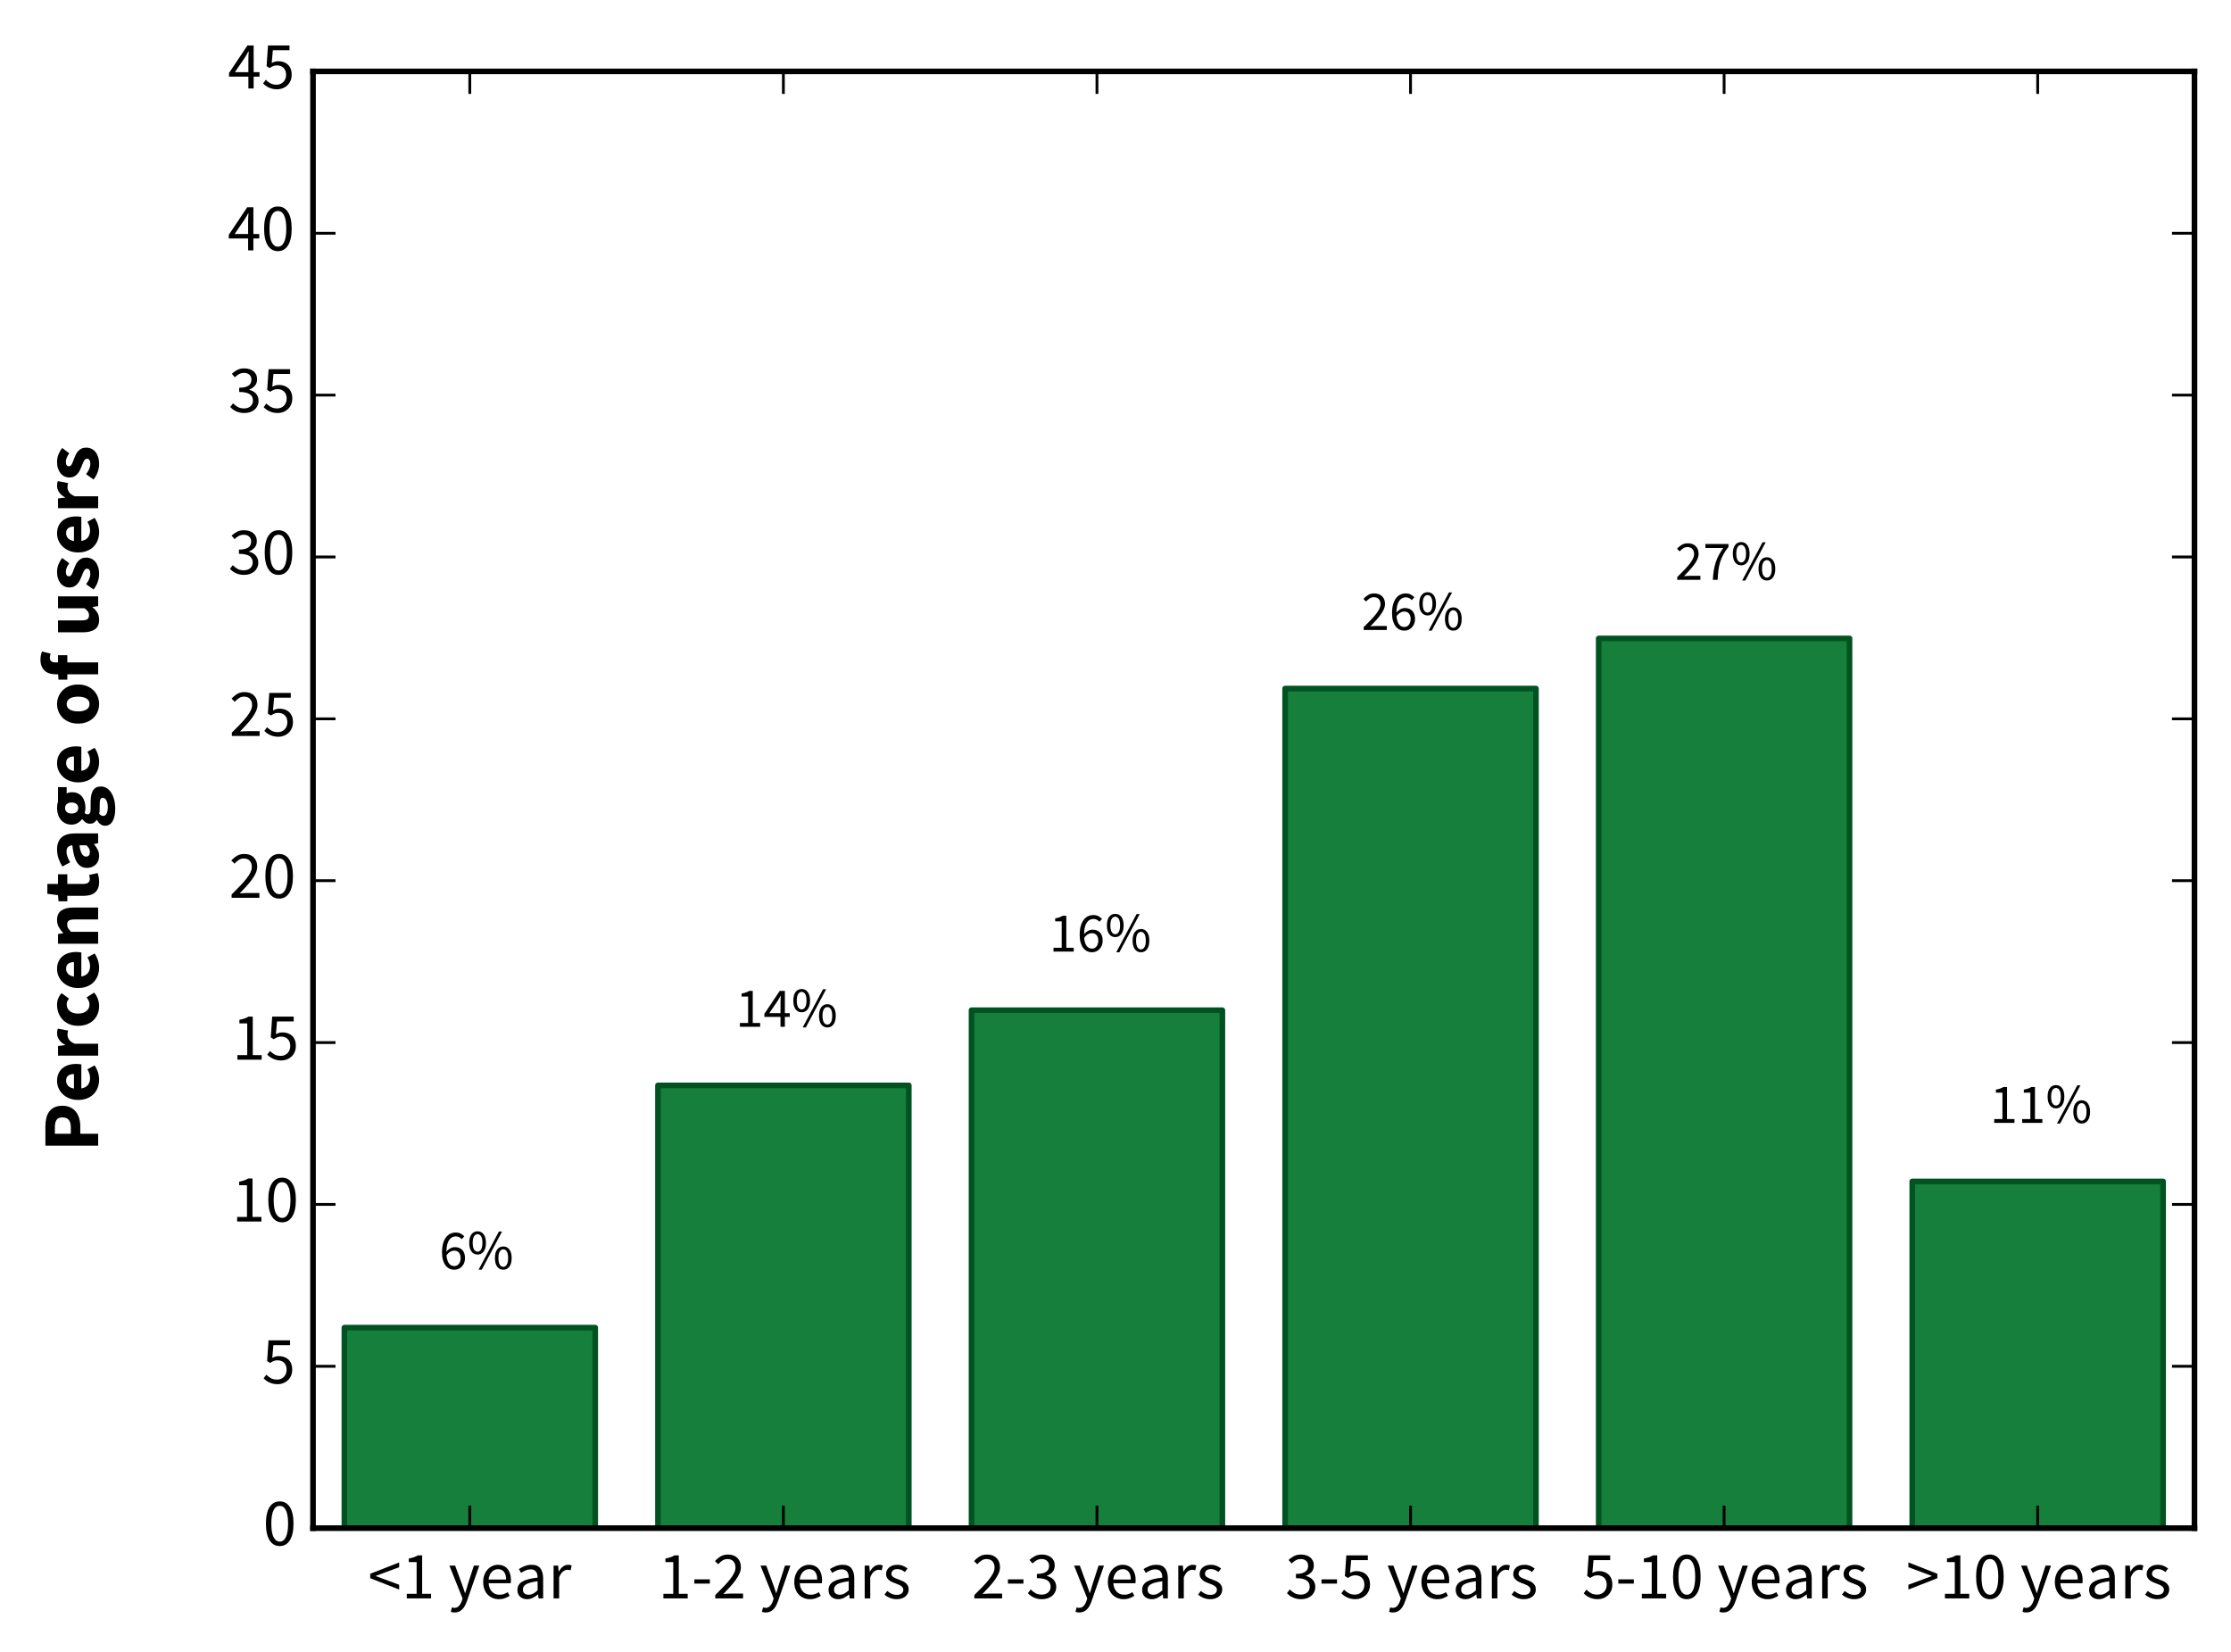<?xml version="1.0" encoding="utf-8" standalone="no"?>
<!DOCTYPE svg PUBLIC "-//W3C//DTD SVG 1.1//EN"
  "http://www.w3.org/Graphics/SVG/1.1/DTD/svg11.dtd">
<!-- Created with matplotlib (http://matplotlib.org/) -->
<svg height="294pt" version="1.1" viewBox="0 0 397 294" width="397pt" xmlns="http://www.w3.org/2000/svg" xmlns:xlink="http://www.w3.org/1999/xlink">
 <defs>
  <style type="text/css">
*{stroke-linecap:butt;stroke-linejoin:round;}
  </style>
 </defs>
 <g id="figure_1">
  <g id="patch_1">
   <path d="
M2.22045e-16 294.107
L397.7 294.107
L397.7 0
L2.22045e-16 0
L2.22045e-16 294.107" style="fill:none;"/>
  </g>
  <g id="axes_1">
   <g id="patch_2">
    <path d="
M55.7 271.902
L390.5 271.902
L390.5 12.702
L55.7 12.702
L55.7 271.902" style="fill:none;"/>
   </g>
   <g id="patch_3">
    <path clip-path="url(#p32ea9918aa)" d="
M61.28 271.902
L105.92 271.902
L105.92 236.227
L61.28 236.227
z
" style="fill:#157f3b;stroke:#005321;stroke-linejoin:miter;"/>
   </g>
   <g id="patch_4">
    <path clip-path="url(#p32ea9918aa)" d="
M117.08 271.902
L161.72 271.902
L161.72 193.12
L117.08 193.12
z
" style="fill:#157f3b;stroke:#005321;stroke-linejoin:miter;"/>
   </g>
   <g id="patch_5">
    <path clip-path="url(#p32ea9918aa)" d="
M172.88 271.902
L217.52 271.902
L217.52 179.742
L172.88 179.742
z
" style="fill:#157f3b;stroke:#005321;stroke-linejoin:miter;"/>
   </g>
   <g id="patch_6">
    <path clip-path="url(#p32ea9918aa)" d="
M228.68 271.902
L273.32 271.902
L273.32 122.514
L228.68 122.514
z
" style="fill:#157f3b;stroke:#005321;stroke-linejoin:miter;"/>
   </g>
   <g id="patch_7">
    <path clip-path="url(#p32ea9918aa)" d="
M284.48 271.902
L329.12 271.902
L329.12 113.595
L284.48 113.595
z
" style="fill:#157f3b;stroke:#005321;stroke-linejoin:miter;"/>
   </g>
   <g id="patch_8">
    <path clip-path="url(#p32ea9918aa)" d="
M340.28 271.902
L384.92 271.902
L384.92 210.214
L340.28 210.214
z
" style="fill:#157f3b;stroke:#005321;stroke-linejoin:miter;"/>
   </g>
   <g id="patch_9">
    <path d="
M55.7 12.702
L390.5 12.702" style="fill:none;stroke:#000000;stroke-linecap:square;stroke-linejoin:miter;"/>
   </g>
   <g id="patch_10">
    <path d="
M390.5 271.902
L390.5 12.702" style="fill:none;stroke:#000000;stroke-linecap:square;stroke-linejoin:miter;"/>
   </g>
   <g id="patch_11">
    <path d="
M55.7 271.902
L55.7 12.702" style="fill:none;stroke:#000000;stroke-linecap:square;stroke-linejoin:miter;"/>
   </g>
   <g id="patch_12">
    <path d="
M55.7 271.902
L390.5 271.902" style="fill:none;stroke:#000000;stroke-linecap:square;stroke-linejoin:miter;"/>
   </g>
   <g id="matplotlib.axis_1">
    <g id="xtick_1">
     <g id="line2d_1">
      <defs>
       <path d="
M0 0
L0 -4" id="mc7db9fdffb" style="stroke:#000000;stroke-width:0.5;"/>
      </defs>
      <g>
       <use style="stroke:#000000;stroke-width:0.5;" x="83.6" xlink:href="#mc7db9fdffb" y="271.902"/>
      </g>
     </g>
     <g id="line2d_2">
      <defs>
       <path d="
M0 0
L0 4" id="m5a7d422ac3" style="stroke:#000000;stroke-width:0.5;"/>
      </defs>
      <g>
       <use style="stroke:#000000;stroke-width:0.5;" x="83.6" xlink:href="#m5a7d422ac3" y="12.702"/>
      </g>
     </g>
     <g id="text_1">
      <!-- &lt;1 year -->
      <defs>
       <path d="
M3.406 36.5
L46.297 53.297
L46.297 46.203
L25.203 38.406
L11.797 33.406
L11.797 33
L25.203 28
L46.297 20.203
L46.297 13.094
L3.406 29.906
z
" id="SourceSansPro-Regular-3c"/>
       <path d="
M5.797 12.594
Q5.797 20.594 12.938 24.844
Q20.094 29.094 35.703 30.797
Q35.703 33.094 35.25 35.297
Q34.797 37.5 33.641 39.203
Q32.5 40.906 30.594 41.953
Q28.703 43 25.703 43
Q21.406 43 17.75 41.391
Q14.094 39.797 11.203 37.797
L7.906 43.5
Q11.297 45.703 16.188 47.75
Q21.094 49.797 27 49.797
Q35.906 49.797 39.906 44.344
Q43.906 38.906 43.906 29.797
L43.906 0
L37.094 0
L36.406 5.797
L36.203 5.797
Q32.703 2.906 28.641 0.844
Q24.594 -1.203 20.094 -1.203
Q13.906 -1.203 9.844 2.391
Q5.797 6 5.797 12.594
M13.906 13.203
Q13.906 9 16.344 7.203
Q18.797 5.406 22.406 5.406
Q25.906 5.406 29.047 7.047
Q32.203 8.703 35.703 11.906
L35.703 25.406
Q29.594 24.594 25.391 23.5
Q21.203 22.406 18.641 20.906
Q16.094 19.406 15 17.453
Q13.906 15.5 13.906 13.203" id="SourceSansPro-Regular-61"/>
       <path d="
M4.906 -13.406
Q5.703 -13.594 6.703 -13.844
Q7.703 -14.094 8.594 -14.094
Q12.797 -14.094 15.438 -11.141
Q18.094 -8.203 19.594 -3.703
L20.703 -0.094
L1.203 48.594
L9.703 48.594
L19.594 21.703
Q20.703 18.5 21.953 14.953
Q23.203 11.406 24.297 8
L24.703 8
Q25.797 11.297 26.797 14.891
Q27.797 18.5 28.797 21.703
L37.5 48.594
L45.5 48.594
L27.203 -4
Q25.906 -7.594 24.297 -10.688
Q22.703 -13.797 20.5 -16.047
Q18.297 -18.297 15.5 -19.594
Q12.703 -20.906 9 -20.906
Q7.297 -20.906 5.891 -20.656
Q4.5 -20.406 3.297 -19.906
L4.906 -13.406
z
" id="SourceSansPro-Regular-79"/>
       <path d="
M4.594 24.203
Q4.594 30.203 6.438 34.953
Q8.297 39.703 11.344 43
Q14.406 46.297 18.297 48.047
Q22.203 49.797 26.406 49.797
Q31 49.797 34.641 48.188
Q38.297 46.594 40.75 43.594
Q43.203 40.594 44.5 36.391
Q45.797 32.203 45.797 27
Q45.797 24.297 45.5 22.5
L12.703 22.5
Q13.203 14.594 17.547 10
Q21.906 5.406 28.906 5.406
Q32.406 5.406 35.344 6.453
Q38.297 7.5 41 9.203
L43.906 3.797
Q40.703 1.797 36.797 0.297
Q32.906 -1.203 27.906 -1.203
Q23 -1.203 18.75 0.547
Q14.5 2.297 11.344 5.547
Q8.203 8.797 6.391 13.5
Q4.594 18.203 4.594 24.203
M38.594 27.906
Q38.594 35.406 35.438 39.344
Q32.297 43.297 26.594 43.297
Q24 43.297 21.641 42.25
Q19.297 41.203 17.391 39.25
Q15.5 37.297 14.25 34.438
Q13 31.594 12.594 27.906
z
" id="SourceSansPro-Regular-65"/>
       <path d="
M8.203 48.594
L15 48.594
L15.703 39.797
L16 39.797
Q18.5 44.406 22.047 47.094
Q25.594 49.797 29.797 49.797
Q32.703 49.797 35 48.797
L33.406 41.594
Q32.203 42 31.203 42.203
Q30.203 42.406 28.703 42.406
Q25.594 42.406 22.25 39.906
Q18.906 37.406 16.406 31.203
L16.406 0
L8.203 0
z
" id="SourceSansPro-Regular-72"/>
       <path id="SourceSansPro-Regular-20"/>
       <path d="
M7.906 6.797
L22.5 6.797
L22.5 53.797
L10.906 53.797
L10.906 59.094
Q15.297 59.906 18.547 61.047
Q21.797 62.203 24.406 63.797
L30.703 63.797
L30.703 6.797
L43.906 6.797
L43.906 0
L7.906 0
z
" id="SourceSansPro-Regular-31"/>
      </defs>
      <g transform="translate(65.473 284.398)scale(0.12 -0.12)">
       <use xlink:href="#SourceSansPro-Regular-3c"/>
       <use x="49.7" xlink:href="#SourceSansPro-Regular-31"/>
       <use x="99.4" xlink:href="#SourceSansPro-Regular-20"/>
       <use x="119.6" xlink:href="#SourceSansPro-Regular-79"/>
       <use x="166.3" xlink:href="#SourceSansPro-Regular-65"/>
       <use x="215.9" xlink:href="#SourceSansPro-Regular-61"/>
       <use x="267.1" xlink:href="#SourceSansPro-Regular-72"/>
      </g>
     </g>
    </g>
    <g id="xtick_2">
     <g id="line2d_3">
      <g>
       <use style="stroke:#000000;stroke-width:0.5;" x="139.4" xlink:href="#mc7db9fdffb" y="271.902"/>
      </g>
     </g>
     <g id="line2d_4">
      <g>
       <use style="stroke:#000000;stroke-width:0.5;" x="139.4" xlink:href="#m5a7d422ac3" y="12.702"/>
      </g>
     </g>
     <g id="text_2">
      <!-- 1-2 years -->
      <defs>
       <path d="
M4 4.906
Q11.203 12.094 16.797 17.891
Q22.406 23.703 26.203 28.641
Q30 33.594 32 37.75
Q34 41.906 34 45.797
Q34 51.297 31 54.797
Q28 58.297 21.906 58.297
Q17.906 58.297 14.5 56.047
Q11.094 53.797 8.297 50.594
L3.594 55.297
Q7.594 59.703 12.094 62.344
Q16.594 65 22.906 65
Q31.797 65 36.891 59.844
Q42 54.703 42 46.203
Q42 41.703 40.047 37.141
Q38.094 32.594 34.641 27.75
Q31.203 22.906 26.453 17.656
Q21.703 12.406 16 6.5
Q18.594 6.703 21.391 6.891
Q24.203 7.094 26.703 7.094
L45.203 7.094
L45.203 0
L4 0
z
" id="SourceSansPro-Regular-32"/>
       <path d="
M4.094 28.203
L27.094 28.203
L27.094 21.906
L4.094 21.906
z
" id="SourceSansPro-Regular-2d"/>
       <path d="
M6.906 11
Q10.094 8.406 13.438 6.797
Q16.797 5.203 21.203 5.203
Q26 5.203 28.391 7.391
Q30.797 9.594 30.797 12.797
Q30.797 14.703 29.797 16.094
Q28.797 17.5 27.25 18.547
Q25.703 19.594 23.703 20.391
Q21.703 21.203 19.703 22
Q17.094 22.906 14.5 24.047
Q11.906 25.203 9.844 26.844
Q7.797 28.5 6.5 30.703
Q5.203 32.906 5.203 36
Q5.203 38.906 6.344 41.453
Q7.5 44 9.641 45.844
Q11.797 47.703 14.891 48.75
Q18 49.797 21.906 49.797
Q26.5 49.797 30.344 48.188
Q34.203 46.594 37 44.297
L33.094 39.094
Q30.594 41 27.891 42.203
Q25.203 43.406 22 43.406
Q17.406 43.406 15.25 41.297
Q13.094 39.203 13.094 36.406
Q13.094 34.703 14 33.453
Q14.906 32.203 16.406 31.25
Q17.906 30.297 19.844 29.547
Q21.797 28.797 23.906 28
Q26.5 27 29.141 25.891
Q31.797 24.797 33.891 23.141
Q36 21.5 37.344 19.094
Q38.703 16.703 38.703 13.297
Q38.703 10.297 37.547 7.688
Q36.406 5.094 34.156 3.094
Q31.906 1.094 28.547 -0.047
Q25.203 -1.203 20.906 -1.203
Q15.703 -1.203 11 0.688
Q6.297 2.594 2.797 5.5
z
" id="SourceSansPro-Regular-73"/>
      </defs>
      <g transform="translate(117.103 284.398)scale(0.12 -0.12)">
       <use xlink:href="#SourceSansPro-Regular-31"/>
       <use x="49.7" xlink:href="#SourceSansPro-Regular-2d"/>
       <use x="80.8" xlink:href="#SourceSansPro-Regular-32"/>
       <use x="130.5" xlink:href="#SourceSansPro-Regular-20"/>
       <use x="150.7" xlink:href="#SourceSansPro-Regular-79"/>
       <use x="197.4" xlink:href="#SourceSansPro-Regular-65"/>
       <use x="247" xlink:href="#SourceSansPro-Regular-61"/>
       <use x="298.2" xlink:href="#SourceSansPro-Regular-72"/>
       <use x="332.9" xlink:href="#SourceSansPro-Regular-73"/>
      </g>
     </g>
    </g>
    <g id="xtick_3">
     <g id="line2d_5">
      <g>
       <use style="stroke:#000000;stroke-width:0.5;" x="195.2" xlink:href="#mc7db9fdffb" y="271.902"/>
      </g>
     </g>
     <g id="line2d_6">
      <g>
       <use style="stroke:#000000;stroke-width:0.5;" x="195.2" xlink:href="#m5a7d422ac3" y="12.702"/>
      </g>
     </g>
     <g id="text_3">
      <!-- 2-3 years -->
      <defs>
       <path d="
M6.797 13.203
Q9.703 10.203 13.547 7.891
Q17.406 5.594 23.094 5.594
Q28.906 5.594 32.594 8.75
Q36.297 11.906 36.297 17.297
Q36.297 20.094 35.25 22.438
Q34.203 24.797 31.797 26.5
Q29.406 28.203 25.5 29.094
Q21.594 30 15.906 30
L15.906 36.297
Q21 36.297 24.453 37.188
Q27.906 38.094 30.047 39.688
Q32.203 41.297 33.094 43.5
Q34 45.703 34 48.203
Q34 52.906 31.047 55.594
Q28.094 58.297 23 58.297
Q19 58.297 15.641 56.5
Q12.297 54.703 9.406 51.797
L5 57
Q8.703 60.5 13.141 62.75
Q17.594 65 23.297 65
Q27.5 65 31 63.891
Q34.5 62.797 37.047 60.75
Q39.594 58.703 41 55.703
Q42.406 52.703 42.406 48.797
Q42.406 43 39.203 39.297
Q36 35.594 30.797 33.594
L30.797 33.203
Q33.703 32.5 36.203 31.141
Q38.703 29.797 40.594 27.75
Q42.5 25.703 43.547 23
Q44.594 20.297 44.594 17
Q44.594 12.797 42.938 9.391
Q41.297 6 38.438 3.641
Q35.594 1.297 31.797 0.047
Q28 -1.203 23.594 -1.203
Q19.797 -1.203 16.641 -0.453
Q13.5 0.297 10.891 1.547
Q8.297 2.797 6.25 4.391
Q4.203 6 2.594 7.797
z
" id="SourceSansPro-Regular-33"/>
      </defs>
      <g transform="translate(172.903 284.398)scale(0.12 -0.12)">
       <use xlink:href="#SourceSansPro-Regular-32"/>
       <use x="49.7" xlink:href="#SourceSansPro-Regular-2d"/>
       <use x="80.8" xlink:href="#SourceSansPro-Regular-33"/>
       <use x="130.5" xlink:href="#SourceSansPro-Regular-20"/>
       <use x="150.7" xlink:href="#SourceSansPro-Regular-79"/>
       <use x="197.4" xlink:href="#SourceSansPro-Regular-65"/>
       <use x="247" xlink:href="#SourceSansPro-Regular-61"/>
       <use x="298.2" xlink:href="#SourceSansPro-Regular-72"/>
       <use x="332.9" xlink:href="#SourceSansPro-Regular-73"/>
      </g>
     </g>
    </g>
    <g id="xtick_4">
     <g id="line2d_7">
      <g>
       <use style="stroke:#000000;stroke-width:0.5;" x="251" xlink:href="#mc7db9fdffb" y="271.902"/>
      </g>
     </g>
     <g id="line2d_8">
      <g>
       <use style="stroke:#000000;stroke-width:0.5;" x="251" xlink:href="#m5a7d422ac3" y="12.702"/>
      </g>
     </g>
     <g id="text_4">
      <!-- 3-5 years -->
      <defs>
       <path d="
M6.5 12.906
Q9.297 10 13.141 7.797
Q17 5.594 22.594 5.594
Q25.5 5.594 28.047 6.641
Q30.594 7.703 32.5 9.594
Q34.406 11.5 35.5 14.203
Q36.594 16.906 36.594 20.203
Q36.594 26.797 32.891 30.5
Q29.203 34.203 23 34.203
Q19.703 34.203 17.344 33.203
Q15 32.203 12.094 30.297
L7.703 33.094
L9.797 63.797
L41.703 63.797
L41.703 56.703
L17 56.703
L15.297 37.797
Q17.594 39 19.891 39.703
Q22.203 40.406 25.094 40.406
Q29.203 40.406 32.797 39.203
Q36.406 38 39.094 35.547
Q41.797 33.094 43.344 29.344
Q44.906 25.594 44.906 20.406
Q44.906 15.203 43.094 11.203
Q41.297 7.203 38.297 4.453
Q35.297 1.703 31.438 0.25
Q27.594 -1.203 23.406 -1.203
Q19.594 -1.203 16.438 -0.453
Q13.297 0.297 10.75 1.5
Q8.203 2.703 6.141 4.25
Q4.094 5.797 2.5 7.5
z
" id="SourceSansPro-Regular-35"/>
      </defs>
      <g transform="translate(228.703 284.398)scale(0.12 -0.12)">
       <use xlink:href="#SourceSansPro-Regular-33"/>
       <use x="49.7" xlink:href="#SourceSansPro-Regular-2d"/>
       <use x="80.8" xlink:href="#SourceSansPro-Regular-35"/>
       <use x="130.5" xlink:href="#SourceSansPro-Regular-20"/>
       <use x="150.7" xlink:href="#SourceSansPro-Regular-79"/>
       <use x="197.4" xlink:href="#SourceSansPro-Regular-65"/>
       <use x="247" xlink:href="#SourceSansPro-Regular-61"/>
       <use x="298.2" xlink:href="#SourceSansPro-Regular-72"/>
       <use x="332.9" xlink:href="#SourceSansPro-Regular-73"/>
      </g>
     </g>
    </g>
    <g id="xtick_5">
     <g id="line2d_9">
      <g>
       <use style="stroke:#000000;stroke-width:0.5;" x="306.8" xlink:href="#mc7db9fdffb" y="271.902"/>
      </g>
     </g>
     <g id="line2d_10">
      <g>
       <use style="stroke:#000000;stroke-width:0.5;" x="306.8" xlink:href="#m5a7d422ac3" y="12.702"/>
      </g>
     </g>
     <g id="text_5">
      <!-- 5-10 years -->
      <defs>
       <path d="
M24.906 -1.203
Q15.203 -1.203 9.797 7.391
Q4.406 16 4.406 32.094
Q4.406 48.203 9.797 56.594
Q15.203 65 24.906 65
Q34.5 65 39.891 56.594
Q45.297 48.203 45.297 32.094
Q45.297 16 39.891 7.391
Q34.5 -1.203 24.906 -1.203
M24.906 5.406
Q27.703 5.406 29.953 6.953
Q32.203 8.5 33.844 11.75
Q35.5 15 36.391 20.047
Q37.297 25.094 37.297 32.094
Q37.297 39.094 36.391 44.094
Q35.5 49.094 33.844 52.25
Q32.203 55.406 29.953 56.906
Q27.703 58.406 24.906 58.406
Q22.094 58.406 19.797 56.906
Q17.5 55.406 15.844 52.25
Q14.203 49.094 13.297 44.094
Q12.406 39.094 12.406 32.094
Q12.406 18.094 15.844 11.75
Q19.297 5.406 24.906 5.406" id="SourceSansPro-Regular-30"/>
      </defs>
      <g transform="translate(281.521 284.398)scale(0.12 -0.12)">
       <use xlink:href="#SourceSansPro-Regular-35"/>
       <use x="49.7" xlink:href="#SourceSansPro-Regular-2d"/>
       <use x="80.8" xlink:href="#SourceSansPro-Regular-31"/>
       <use x="130.5" xlink:href="#SourceSansPro-Regular-30"/>
       <use x="180.2" xlink:href="#SourceSansPro-Regular-20"/>
       <use x="200.4" xlink:href="#SourceSansPro-Regular-79"/>
       <use x="247.1" xlink:href="#SourceSansPro-Regular-65"/>
       <use x="296.7" xlink:href="#SourceSansPro-Regular-61"/>
       <use x="347.9" xlink:href="#SourceSansPro-Regular-72"/>
       <use x="382.6" xlink:href="#SourceSansPro-Regular-73"/>
      </g>
     </g>
    </g>
    <g id="xtick_6">
     <g id="line2d_11">
      <g>
       <use style="stroke:#000000;stroke-width:0.5;" x="362.6" xlink:href="#mc7db9fdffb" y="271.902"/>
      </g>
     </g>
     <g id="line2d_12">
      <g>
       <use style="stroke:#000000;stroke-width:0.5;" x="362.6" xlink:href="#m5a7d422ac3" y="12.702"/>
      </g>
     </g>
     <g id="text_6">
      <!-- &gt;10 years -->
      <defs>
       <path d="
M46.297 29.906
L3.406 13.094
L3.406 20.203
L24.5 28
L37.906 33
L37.906 33.406
L24.5 38.406
L3.406 46.203
L3.406 53.297
L46.297 36.5
z
" id="SourceSansPro-Regular-3e"/>
      </defs>
      <g transform="translate(339.187 284.398)scale(0.12 -0.12)">
       <use xlink:href="#SourceSansPro-Regular-3e"/>
       <use x="49.7" xlink:href="#SourceSansPro-Regular-31"/>
       <use x="99.4" xlink:href="#SourceSansPro-Regular-30"/>
       <use x="149.1" xlink:href="#SourceSansPro-Regular-20"/>
       <use x="169.3" xlink:href="#SourceSansPro-Regular-79"/>
       <use x="216" xlink:href="#SourceSansPro-Regular-65"/>
       <use x="265.6" xlink:href="#SourceSansPro-Regular-61"/>
       <use x="316.8" xlink:href="#SourceSansPro-Regular-72"/>
       <use x="351.5" xlink:href="#SourceSansPro-Regular-73"/>
      </g>
     </g>
    </g>
   </g>
   <g id="matplotlib.axis_2">
    <g id="ytick_1">
     <g id="line2d_13">
      <defs>
       <path d="
M0 0
L4 0" id="md7965d1ba0" style="stroke:#000000;stroke-width:0.5;"/>
      </defs>
      <g>
       <use style="stroke:#000000;stroke-width:0.5;" x="55.7" xlink:href="#md7965d1ba0" y="271.902"/>
      </g>
     </g>
     <g id="line2d_14">
      <defs>
       <path d="
M0 0
L-4 0" id="md9a1c1a7cd" style="stroke:#000000;stroke-width:0.5;"/>
      </defs>
      <g>
       <use style="stroke:#000000;stroke-width:0.5;" x="390.5" xlink:href="#md9a1c1a7cd" y="271.902"/>
      </g>
     </g>
     <g id="text_7">
      <!-- 0 -->
      <g transform="translate(46.793 274.944)scale(0.12 -0.12)">
       <use xlink:href="#SourceSansPro-Regular-30"/>
      </g>
     </g>
    </g>
    <g id="ytick_2">
     <g id="line2d_15">
      <g>
       <use style="stroke:#000000;stroke-width:0.5;" x="55.7" xlink:href="#md7965d1ba0" y="243.102"/>
      </g>
     </g>
     <g id="line2d_16">
      <g>
       <use style="stroke:#000000;stroke-width:0.5;" x="390.5" xlink:href="#md9a1c1a7cd" y="243.102"/>
      </g>
     </g>
     <g id="text_8">
      <!-- 5 -->
      <g transform="translate(46.611 246.144)scale(0.12 -0.12)">
       <use xlink:href="#SourceSansPro-Regular-35"/>
      </g>
     </g>
    </g>
    <g id="ytick_3">
     <g id="line2d_17">
      <g>
       <use style="stroke:#000000;stroke-width:0.5;" x="55.7" xlink:href="#md7965d1ba0" y="214.302"/>
      </g>
     </g>
     <g id="line2d_18">
      <g>
       <use style="stroke:#000000;stroke-width:0.5;" x="390.5" xlink:href="#md9a1c1a7cd" y="214.302"/>
      </g>
     </g>
     <g id="text_9">
      <!-- 10 -->
      <g transform="translate(41.249 217.344)scale(0.12 -0.12)">
       <use xlink:href="#SourceSansPro-Regular-31"/>
       <use x="49.7" xlink:href="#SourceSansPro-Regular-30"/>
      </g>
     </g>
    </g>
    <g id="ytick_4">
     <g id="line2d_19">
      <g>
       <use style="stroke:#000000;stroke-width:0.5;" x="55.7" xlink:href="#md7965d1ba0" y="185.502"/>
      </g>
     </g>
     <g id="line2d_20">
      <g>
       <use style="stroke:#000000;stroke-width:0.5;" x="390.5" xlink:href="#md9a1c1a7cd" y="185.502"/>
      </g>
     </g>
     <g id="text_10">
      <!-- 15 -->
      <g transform="translate(41.295 188.544)scale(0.12 -0.12)">
       <use xlink:href="#SourceSansPro-Regular-31"/>
       <use x="49.7" xlink:href="#SourceSansPro-Regular-35"/>
      </g>
     </g>
    </g>
    <g id="ytick_5">
     <g id="line2d_21">
      <g>
       <use style="stroke:#000000;stroke-width:0.5;" x="55.7" xlink:href="#md7965d1ba0" y="156.702"/>
      </g>
     </g>
     <g id="line2d_22">
      <g>
       <use style="stroke:#000000;stroke-width:0.5;" x="390.5" xlink:href="#md9a1c1a7cd" y="156.702"/>
      </g>
     </g>
     <g id="text_11">
      <!-- 20 -->
      <g transform="translate(40.731 159.744)scale(0.12 -0.12)">
       <use xlink:href="#SourceSansPro-Regular-32"/>
       <use x="49.7" xlink:href="#SourceSansPro-Regular-30"/>
      </g>
     </g>
    </g>
    <g id="ytick_6">
     <g id="line2d_23">
      <g>
       <use style="stroke:#000000;stroke-width:0.5;" x="55.7" xlink:href="#md7965d1ba0" y="127.902"/>
      </g>
     </g>
     <g id="line2d_24">
      <g>
       <use style="stroke:#000000;stroke-width:0.5;" x="390.5" xlink:href="#md9a1c1a7cd" y="127.902"/>
      </g>
     </g>
     <g id="text_12">
      <!-- 25 -->
      <g transform="translate(40.778 130.944)scale(0.12 -0.12)">
       <use xlink:href="#SourceSansPro-Regular-32"/>
       <use x="49.7" xlink:href="#SourceSansPro-Regular-35"/>
      </g>
     </g>
    </g>
    <g id="ytick_7">
     <g id="line2d_25">
      <g>
       <use style="stroke:#000000;stroke-width:0.5;" x="55.7" xlink:href="#md7965d1ba0" y="99.102"/>
      </g>
     </g>
     <g id="line2d_26">
      <g>
       <use style="stroke:#000000;stroke-width:0.5;" x="390.5" xlink:href="#md9a1c1a7cd" y="99.102"/>
      </g>
     </g>
     <g id="text_13">
      <!-- 30 -->
      <g transform="translate(40.611 102.144)scale(0.12 -0.12)">
       <use xlink:href="#SourceSansPro-Regular-33"/>
       <use x="49.7" xlink:href="#SourceSansPro-Regular-30"/>
      </g>
     </g>
    </g>
    <g id="ytick_8">
     <g id="line2d_27">
      <g>
       <use style="stroke:#000000;stroke-width:0.5;" x="55.7" xlink:href="#md7965d1ba0" y="70.302"/>
      </g>
     </g>
     <g id="line2d_28">
      <g>
       <use style="stroke:#000000;stroke-width:0.5;" x="390.5" xlink:href="#md9a1c1a7cd" y="70.302"/>
      </g>
     </g>
     <g id="text_14">
      <!-- 35 -->
      <g transform="translate(40.658 73.344)scale(0.12 -0.12)">
       <use xlink:href="#SourceSansPro-Regular-33"/>
       <use x="49.7" xlink:href="#SourceSansPro-Regular-35"/>
      </g>
     </g>
    </g>
    <g id="ytick_9">
     <g id="line2d_29">
      <g>
       <use style="stroke:#000000;stroke-width:0.5;" x="55.7" xlink:href="#md7965d1ba0" y="41.502"/>
      </g>
     </g>
     <g id="line2d_30">
      <g>
       <use style="stroke:#000000;stroke-width:0.5;" x="390.5" xlink:href="#md9a1c1a7cd" y="41.502"/>
      </g>
     </g>
     <g id="text_15">
      <!-- 40 -->
      <defs>
       <path d="
M30.406 24.203
L30.406 42.703
Q30.406 45.297 30.547 48.844
Q30.703 52.406 30.906 55
L30.5 55
Q29.297 52.703 28 50.5
Q26.703 48.297 25.297 46
L10.406 24.203
z

M46.906 17.594
L38.203 17.594
L38.203 0
L30.406 0
L30.406 17.594
L1.703 17.594
L1.703 23
L29 63.797
L38.203 63.797
L38.203 24.203
L46.906 24.203
z
" id="SourceSansPro-Regular-34"/>
      </defs>
      <g transform="translate(40.504 44.544)scale(0.12 -0.12)">
       <use xlink:href="#SourceSansPro-Regular-34"/>
       <use x="49.7" xlink:href="#SourceSansPro-Regular-30"/>
      </g>
     </g>
    </g>
    <g id="ytick_10">
     <g id="line2d_31">
      <g>
       <use style="stroke:#000000;stroke-width:0.5;" x="55.7" xlink:href="#md7965d1ba0" y="12.702"/>
      </g>
     </g>
     <g id="line2d_32">
      <g>
       <use style="stroke:#000000;stroke-width:0.5;" x="390.5" xlink:href="#md9a1c1a7cd" y="12.702"/>
      </g>
     </g>
     <g id="text_16">
      <!-- 45 -->
      <g transform="translate(40.551 15.744)scale(0.12 -0.12)">
       <use xlink:href="#SourceSansPro-Regular-34"/>
       <use x="49.7" xlink:href="#SourceSansPro-Regular-35"/>
      </g>
     </g>
    </g>
    <g id="text_17">
     <!-- Percentage of users -->
     <defs>
      <path d="
M6 49.594
L20.703 49.594
L20.703 20.703
Q20.703 15.297 22.203 13.297
Q23.703 11.297 26.906 11.297
Q29.703 11.297 31.594 12.594
Q33.5 13.906 35.703 16.797
L35.703 49.594
L50.406 49.594
L50.406 0
L38.406 0
L37.297 6.906
L37 6.906
Q33.797 3.094 30.141 0.938
Q26.5 -1.203 21.406 -1.203
Q13.297 -1.203 9.641 4.094
Q6 9.406 6 18.797
z
" id="SourceSansPro-Bold-75"/>
      <path d="
M6.5 49.594
L18.5 49.594
L19.5 43.297
L19.906 43.297
Q23.094 46.297 26.891 48.547
Q30.703 50.797 35.797 50.797
Q43.906 50.797 47.547 45.5
Q51.203 40.203 51.203 30.797
L51.203 0
L36.5 0
L36.5 28.906
Q36.5 34.297 35.047 36.297
Q33.594 38.297 30.406 38.297
Q27.594 38.297 25.594 37.047
Q23.594 35.797 21.203 33.5
L21.203 0
L6.5 0
z
" id="SourceSansPro-Bold-6e"/>
      <path d="
M8.5 38.094
L1.703 38.094
L1.703 49
L9.297 49.594
L11 62.797
L23.203 62.797
L23.203 49.594
L35.094 49.594
L35.094 38.094
L23.203 38.094
L23.203 18.203
Q23.203 14 24.953 12.141
Q26.703 10.297 29.594 10.297
Q30.797 10.297 32.047 10.594
Q33.297 10.906 34.297 11.297
L36.594 0.594
Q34.594 0 31.891 -0.594
Q29.203 -1.203 25.594 -1.203
Q21 -1.203 17.75 0.188
Q14.5 1.594 12.453 4.094
Q10.406 6.594 9.453 10.141
Q8.5 13.703 8.5 18
z
" id="SourceSansPro-Bold-74"/>
      <path d="
M4.703 13.797
Q4.703 21.594 11.297 26
Q17.906 30.406 32.594 31.906
Q32.406 35.203 30.594 37.141
Q28.797 39.094 24.797 39.094
Q21.594 39.094 18.391 37.891
Q15.203 36.703 11.594 34.594
L6.406 44.297
Q11.203 47.203 16.453 49
Q21.703 50.797 27.594 50.797
Q37.203 50.797 42.25 45.344
Q47.297 39.906 47.297 28.406
L47.297 0
L35.297 0
L34.203 5.094
L33.906 5.094
Q30.703 2.297 27.141 0.547
Q23.594 -1.203 19.406 -1.203
Q16 -1.203 13.297 -0.047
Q10.594 1.094 8.688 3.141
Q6.797 5.203 5.75 7.891
Q4.703 10.594 4.703 13.797
M18.703 14.906
Q18.703 12.5 20.25 11.344
Q21.797 10.203 24.406 10.203
Q27 10.203 28.797 11.297
Q30.594 12.406 32.594 14.406
L32.594 23.094
Q24.703 22 21.703 19.891
Q18.703 17.797 18.703 14.906" id="SourceSansPro-Bold-61"/>
      <path d="
M3.594 24.797
Q3.594 31 5.594 35.844
Q7.594 40.703 10.938 44
Q14.297 47.297 18.688 49.047
Q23.094 50.797 27.797 50.797
Q32.5 50.797 36.844 49.047
Q41.203 47.297 44.547 44
Q47.906 40.703 49.906 35.844
Q51.906 31 51.906 24.797
Q51.906 18.594 49.906 13.75
Q47.906 8.906 44.547 5.594
Q41.203 2.297 36.844 0.547
Q32.5 -1.203 27.797 -1.203
Q23.094 -1.203 18.688 0.547
Q14.297 2.297 10.938 5.594
Q7.594 8.906 5.594 13.75
Q3.594 18.594 3.594 24.797
M18.703 24.797
Q18.703 18.297 20.953 14.5
Q23.203 10.703 27.797 10.703
Q32.297 10.703 34.594 14.5
Q36.906 18.297 36.906 24.797
Q36.906 31.297 34.594 35.094
Q32.297 38.906 27.797 38.906
Q23.203 38.906 20.953 35.094
Q18.703 31.297 18.703 24.797" id="SourceSansPro-Bold-6f"/>
      <path d="
M3.594 24.797
Q3.594 30.797 5.594 35.641
Q7.594 40.5 10.844 43.844
Q14.094 47.203 18.297 49
Q22.5 50.797 27 50.797
Q32.297 50.797 36.25 49
Q40.203 47.203 42.844 44
Q45.5 40.797 46.797 36.438
Q48.094 32.094 48.094 27
Q48.094 25 47.891 23.344
Q47.703 21.703 47.5 20.797
L17.797 20.797
Q18.797 15.094 22.25 12.547
Q25.703 10 30.703 10
Q36 10 41.406 13.297
L46.297 4.406
Q42.5 1.797 37.844 0.297
Q33.203 -1.203 28.703 -1.203
Q23.406 -1.203 18.797 0.547
Q14.203 2.297 10.797 5.641
Q7.406 9 5.5 13.797
Q3.594 18.594 3.594 24.797
M35.594 29.906
Q35.594 34.203 33.688 36.891
Q31.797 39.594 27.297 39.594
Q23.797 39.594 21.141 37.25
Q18.5 34.906 17.703 29.906
z
" id="SourceSansPro-Bold-65"/>
      <path d="
M7.703 65.203
L31.5 65.203
Q36.797 65.203 41.438 64.141
Q46.094 63.094 49.547 60.641
Q53 58.203 55 54.141
Q57 50.094 57 44.203
Q57 38.5 54.953 34.297
Q52.906 30.094 49.406 27.391
Q45.906 24.703 41.297 23.391
Q36.703 22.094 31.5 22.094
L22.406 22.094
L22.406 0
L7.703 0
z

M30.594 33.797
Q42.594 33.797 42.594 44.203
Q42.594 49.297 39.547 51.391
Q36.5 53.5 30.594 53.5
L22.406 53.5
L22.406 33.797
z
" id="SourceSansPro-Bold-50"/>
      <path d="
M6.5 49.594
L18.5 49.594
L19.5 40.906
L19.906 40.906
Q22.594 46 26.391 48.391
Q30.203 50.797 34 50.797
Q36.094 50.797 37.438 50.547
Q38.797 50.297 39.906 49.797
L37.5 37.094
Q36.094 37.5 34.891 37.703
Q33.703 37.906 32.094 37.906
Q29.297 37.906 26.25 35.906
Q23.203 33.906 21.203 28.797
L21.203 0
L6.5 0
z
" id="SourceSansPro-Bold-72"/>
      <path id="SourceSansPro-Bold-20"/>
      <path d="
M34.5 58.703
Q31.703 59.703 29.406 59.703
Q26.703 59.703 25.203 58.047
Q23.703 56.406 23.703 52.594
L23.703 49.594
L32.594 49.594
L32.594 38.094
L23.703 38.094
L23.703 0
L9 0
L9 38.094
L2.406 38.094
L2.406 49
L9 49.5
L9 52.203
Q9 56.094 9.953 59.594
Q10.906 63.094 13.094 65.688
Q15.297 68.297 18.797 69.797
Q22.297 71.297 27.297 71.297
Q30.406 71.297 32.953 70.688
Q35.5 70.094 37.203 69.5
z
" id="SourceSansPro-Bold-66"/>
      <path d="
M15.5 -6.203
Q15.5 -9 18.5 -10.453
Q21.5 -11.906 26.5 -11.906
Q31.5 -11.906 34.703 -10.156
Q37.906 -8.406 37.906 -5.797
Q37.906 -3.5 35.953 -2.703
Q34 -1.906 30.297 -1.906
L25.203 -1.906
Q22.594 -1.906 21 -1.75
Q19.406 -1.594 18.203 -1.297
Q15.5 -3.703 15.5 -6.203
M3.406 -8.5
Q3.406 -2.5 10.5 1.5
L10.5 1.906
Q8.5 3.203 7.203 5.203
Q5.906 7.203 5.906 10.297
Q5.906 13 7.5 15.453
Q9.094 17.906 11.5 19.594
L11.5 20
Q8.906 21.797 6.844 25.141
Q4.797 28.5 4.797 32.906
Q4.797 37.406 6.5 40.75
Q8.203 44.094 11.047 46.344
Q13.906 48.594 17.594 49.688
Q21.297 50.797 25.297 50.797
Q29.703 50.797 33 49.594
L51.094 49.594
L51.094 38.906
L43.203 38.906
Q43.906 37.797 44.344 36.094
Q44.797 34.406 44.797 32.406
Q44.797 28.094 43.297 24.938
Q41.797 21.797 39.141 19.75
Q36.5 17.703 32.953 16.703
Q29.406 15.703 25.297 15.703
Q22.406 15.703 19.297 16.703
Q18.297 15.906 17.891 15.094
Q17.5 14.297 17.5 13
Q17.5 11.094 19.141 10.188
Q20.797 9.297 25 9.297
L33 9.297
Q42.203 9.297 47.047 6.344
Q51.906 3.406 51.906 -3.297
Q51.906 -7.203 49.953 -10.453
Q48 -13.703 44.391 -16.047
Q40.797 -18.406 35.688 -19.75
Q30.594 -21.094 24.203 -21.094
Q19.797 -21.094 16.047 -20.344
Q12.297 -19.594 9.438 -18.094
Q6.594 -16.594 5 -14.188
Q3.406 -11.797 3.406 -8.5
M25.297 24.594
Q28.203 24.594 30.141 26.641
Q32.094 28.703 32.094 32.906
Q32.094 36.797 30.141 38.844
Q28.203 40.906 25.297 40.906
Q22.406 40.906 20.453 38.906
Q18.5 36.906 18.5 32.906
Q18.5 28.703 20.453 26.641
Q22.406 24.594 25.297 24.594" id="SourceSansPro-Bold-67"/>
      <path d="
M8.703 14.906
Q12.094 12.297 15.188 11
Q18.297 9.703 21.5 9.703
Q24.797 9.703 26.297 10.797
Q27.797 11.906 27.797 13.906
Q27.797 15.094 26.938 16.047
Q26.094 17 24.641 17.797
Q23.203 18.594 21.391 19.25
Q19.594 19.906 17.703 20.703
Q15.406 21.594 13.094 22.797
Q10.797 24 8.891 25.75
Q7 27.5 5.797 29.844
Q4.594 32.203 4.594 35.297
Q4.594 38.703 5.938 41.594
Q7.297 44.5 9.797 46.5
Q12.297 48.5 15.797 49.641
Q19.297 50.797 23.594 50.797
Q29.297 50.797 33.594 48.844
Q37.906 46.906 41.094 44.5
L34.5 35.703
Q31.797 37.703 29.188 38.797
Q26.594 39.906 24 39.906
Q18.406 39.906 18.406 36
Q18.406 34.797 19.203 33.938
Q20 33.094 21.344 32.391
Q22.703 31.703 24.453 31.047
Q26.203 30.406 28.094 29.703
Q30.5 28.797 32.844 27.641
Q35.203 26.5 37.141 24.797
Q39.094 23.094 40.297 20.641
Q41.5 18.203 41.5 14.797
Q41.5 11.406 40.203 8.5
Q38.906 5.594 36.297 3.438
Q33.703 1.297 29.891 0.047
Q26.094 -1.203 21.094 -1.203
Q16.203 -1.203 11.047 0.688
Q5.906 2.594 2.094 5.703
z
" id="SourceSansPro-Bold-73"/>
      <path d="
M3.594 24.797
Q3.594 31 5.688 35.844
Q7.797 40.703 11.344 44
Q14.906 47.297 19.594 49.047
Q24.297 50.797 29.406 50.797
Q34 50.797 37.703 49.25
Q41.406 47.703 43.906 45.094
L37.203 36
Q33.703 38.906 30.297 38.906
Q24.906 38.906 21.797 35.094
Q18.703 31.297 18.703 24.797
Q18.703 18.297 21.844 14.5
Q25 10.703 29.797 10.703
Q32.5 10.703 34.703 11.797
Q36.906 12.906 38.703 14.297
L44.594 5
Q41 1.797 36.594 0.297
Q32.203 -1.203 28.094 -1.203
Q22.906 -1.203 18.453 0.547
Q14 2.297 10.703 5.594
Q7.406 8.906 5.5 13.75
Q3.594 18.594 3.594 24.797" id="SourceSansPro-Bold-63"/>
     </defs>
     <g transform="translate(17.467 204.955)rotate(-90.0)scale(0.144 -0.144)">
      <use xlink:href="#SourceSansPro-Bold-50"/>
      <use x="60.6" xlink:href="#SourceSansPro-Bold-65"/>
      <use x="112.4" xlink:href="#SourceSansPro-Bold-72"/>
      <use x="152.2" xlink:href="#SourceSansPro-Bold-63"/>
      <use x="198.9" xlink:href="#SourceSansPro-Bold-65"/>
      <use x="250.7" xlink:href="#SourceSansPro-Bold-6e"/>
      <use x="307.9" xlink:href="#SourceSansPro-Bold-74"/>
      <use x="346.2" xlink:href="#SourceSansPro-Bold-61"/>
      <use x="399.6" xlink:href="#SourceSansPro-Bold-67"/>
      <use x="453" xlink:href="#SourceSansPro-Bold-65"/>
      <use x="504.8" xlink:href="#SourceSansPro-Bold-20"/>
      <use x="525.6" xlink:href="#SourceSansPro-Bold-6f"/>
      <use x="581.1" xlink:href="#SourceSansPro-Bold-66"/>
      <use x="615.2" xlink:href="#SourceSansPro-Bold-20"/>
      <use x="636" xlink:href="#SourceSansPro-Bold-75"/>
      <use x="692.8" xlink:href="#SourceSansPro-Bold-73"/>
      <use x="737.1" xlink:href="#SourceSansPro-Bold-65"/>
      <use x="788.9" xlink:href="#SourceSansPro-Bold-72"/>
      <use x="828.7" xlink:href="#SourceSansPro-Bold-73"/>
     </g>
    </g>
   </g>
   <g id="text_18">
    <!--  6% -->
    <defs>
     <path d="
M18.406 25.797
Q11.594 25.797 7.547 31.188
Q3.5 36.594 3.5 46.594
Q3.5 56.5 7.547 61.844
Q11.594 67.203 18.406 67.203
Q25.094 67.203 29.188 61.844
Q33.297 56.5 33.297 46.594
Q33.297 36.594 29.188 31.188
Q25.094 25.797 18.406 25.797
M18.406 30.906
Q22.203 30.906 24.594 34.844
Q27 38.797 27 46.594
Q27 54.406 24.594 58.25
Q22.203 62.094 18.406 62.094
Q14.5 62.094 12.094 58.25
Q9.703 54.406 9.703 46.594
Q9.703 38.797 12.094 34.844
Q14.5 30.906 18.406 30.906
M20.172 -1.203
L56.375 66.797
L61.969 66.797
L25.781 -1.203
z

M64.156 -1.203
Q57.344 -1.203 53.297 4.188
Q49.25 9.594 49.25 19.594
Q49.25 29.5 53.297 34.844
Q57.344 40.203 64.156 40.203
Q70.844 40.203 74.938 34.844
Q79.047 29.5 79.047 19.594
Q79.047 9.594 74.938 4.188
Q70.844 -1.203 64.156 -1.203
M64.156 3.906
Q67.953 3.906 70.344 7.844
Q72.75 11.797 72.75 19.594
Q72.75 27.406 70.344 31.25
Q67.953 35.094 64.156 35.094
Q60.25 35.094 57.844 31.25
Q55.453 27.406 55.453 19.594
Q55.453 11.797 57.844 7.844
Q60.25 3.906 64.156 3.906" id="SourceSansPro-Regular-25"/>
     <path d="
M26.797 5.297
Q29.203 5.297 31.203 6.297
Q33.203 7.297 34.703 9.141
Q36.203 11 37.047 13.547
Q37.906 16.094 37.906 19.297
Q37.906 25.594 35 29.188
Q32.094 32.797 26.094 32.797
Q23.094 32.797 19.547 30.844
Q16 28.906 12.797 24.406
Q13.594 15 17.141 10.141
Q20.703 5.297 26.797 5.297
M39.906 53.094
Q37.906 55.406 35.156 56.75
Q32.406 58.094 29.406 58.094
Q26.094 58.094 23.094 56.688
Q20.094 55.297 17.797 52.094
Q15.5 48.906 14.094 43.75
Q12.703 38.594 12.594 31
Q15.594 34.703 19.594 36.844
Q23.594 39 27.5 39
Q35.797 39 40.75 34.094
Q45.703 29.203 45.703 19.297
Q45.703 14.703 44.203 10.953
Q42.703 7.203 40.094 4.5
Q37.5 1.797 34.094 0.297
Q30.703 -1.203 26.797 -1.203
Q22.094 -1.203 18.094 0.688
Q14.094 2.594 11.141 6.438
Q8.203 10.297 6.5 16.047
Q4.797 21.797 4.797 29.5
Q4.797 39.094 6.797 45.844
Q8.797 52.594 12.188 56.844
Q15.594 61.094 19.938 63.047
Q24.297 65 29.094 65
Q34.297 65 38.047 63.047
Q41.797 61.094 44.5 58.203
z
" id="SourceSansPro-Regular-36"/>
    </defs>
    <g transform="translate(76.155 225.801)scale(0.1 -0.1)">
     <use xlink:href="#SourceSansPro-Regular-20"/>
     <use x="20.2" xlink:href="#SourceSansPro-Regular-36"/>
     <use x="69.9" xlink:href="#SourceSansPro-Regular-25"/>
    </g>
   </g>
   <g id="text_19">
    <!-- 14% -->
    <g transform="translate(130.876 182.694)scale(0.1 -0.1)">
     <use xlink:href="#SourceSansPro-Regular-31"/>
     <use x="49.7" xlink:href="#SourceSansPro-Regular-34"/>
     <use x="99.4" xlink:href="#SourceSansPro-Regular-25"/>
    </g>
   </g>
   <g id="text_20">
    <!-- 16% -->
    <g transform="translate(186.676 169.316)scale(0.1 -0.1)">
     <use xlink:href="#SourceSansPro-Regular-31"/>
     <use x="49.7" xlink:href="#SourceSansPro-Regular-36"/>
     <use x="99.4" xlink:href="#SourceSansPro-Regular-25"/>
    </g>
   </g>
   <g id="text_21">
    <!-- 26% -->
    <g transform="translate(242.26 112.088)scale(0.1 -0.1)">
     <use xlink:href="#SourceSansPro-Regular-32"/>
     <use x="49.7" xlink:href="#SourceSansPro-Regular-36"/>
     <use x="99.4" xlink:href="#SourceSansPro-Regular-25"/>
    </g>
   </g>
   <g id="text_22">
    <!-- 27% -->
    <defs>
     <path d="
M17.703 0
Q18.094 9 19.297 16.5
Q20.5 24 22.641 30.75
Q24.797 37.5 28.141 43.797
Q31.5 50.094 36.203 56.703
L4.406 56.703
L4.406 63.797
L45.5 63.797
L45.5 58.703
Q39.797 51.5 36.25 44.891
Q32.703 38.297 30.594 31.438
Q28.5 24.594 27.547 16.938
Q26.594 9.297 26.203 0
L17.703 0
z
" id="SourceSansPro-Regular-37"/>
    </defs>
    <g transform="translate(298.06 103.169)scale(0.1 -0.1)">
     <use xlink:href="#SourceSansPro-Regular-32"/>
     <use x="49.7" xlink:href="#SourceSansPro-Regular-37"/>
     <use x="99.4" xlink:href="#SourceSansPro-Regular-25"/>
    </g>
   </g>
   <g id="text_23">
    <!-- 11% -->
    <g transform="translate(354.076 199.789)scale(0.1 -0.1)">
     <use xlink:href="#SourceSansPro-Regular-31"/>
     <use x="49.7" xlink:href="#SourceSansPro-Regular-31"/>
     <use x="99.4" xlink:href="#SourceSansPro-Regular-25"/>
    </g>
   </g>
  </g>
 </g>
 <defs>
  <clipPath id="p32ea9918aa">
   <rect height="259.2" width="334.8" x="55.7" y="12.702"/>
  </clipPath>
 </defs>
</svg>
